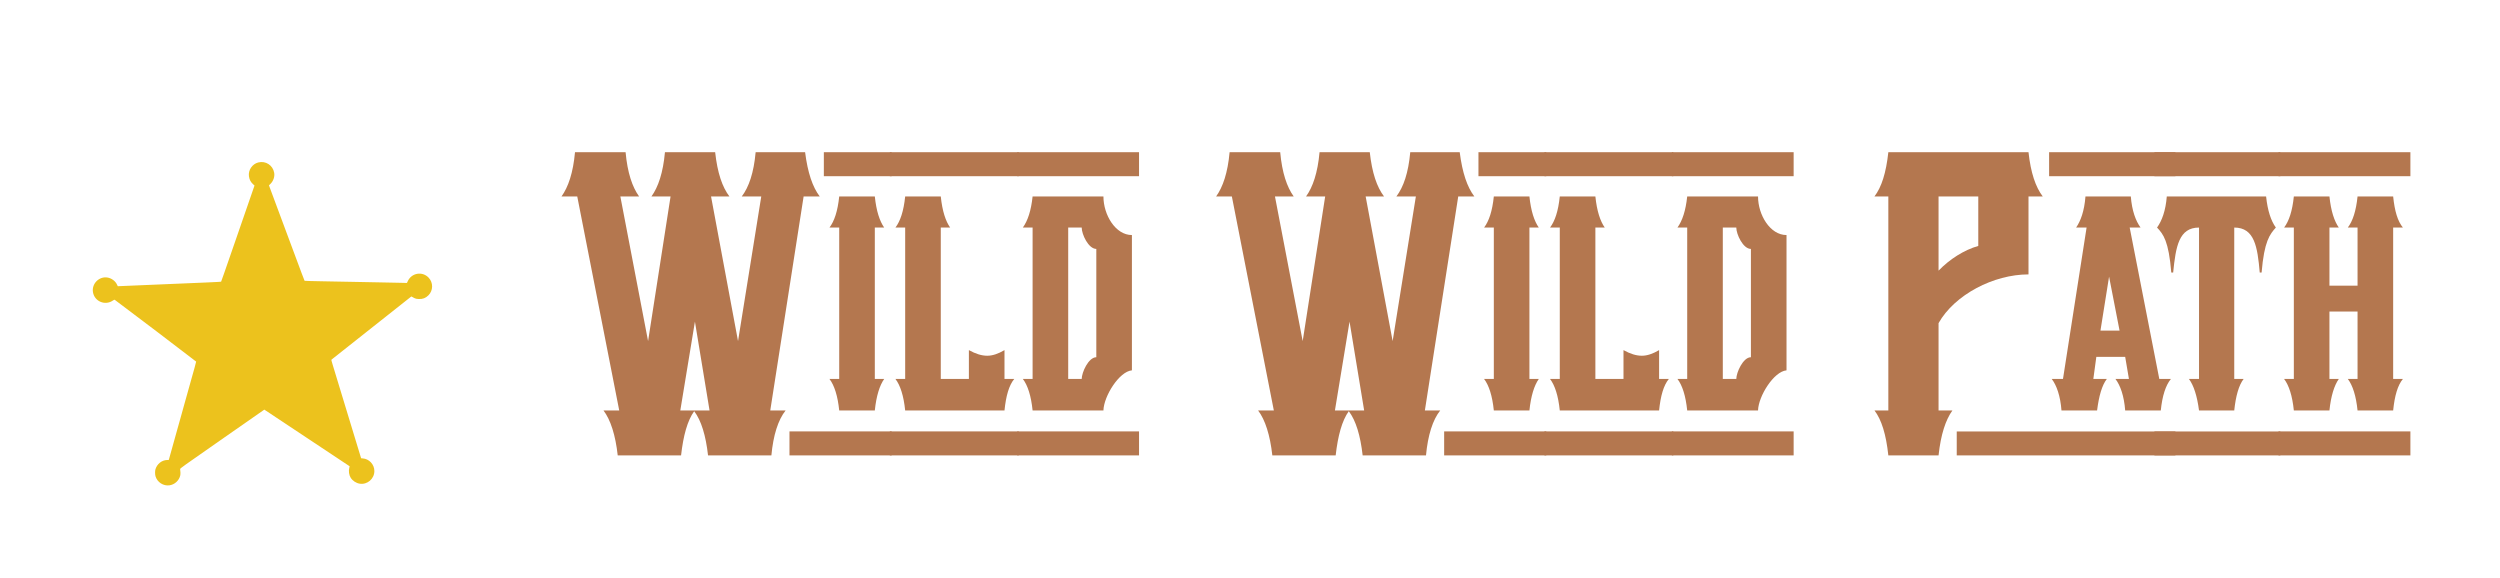 <?xml version="1.0" encoding="UTF-8" standalone="no"?>
<!-- Created with Inkscape (http://www.inkscape.org/) -->

<svg
   width="188.558mm"
   height="43.612mm"
   viewBox="0 0 188.558 43.612"
   version="1.1"
   id="svg5"
   inkscape:version="1.1.1 (3bf5ae0d25, 2021-09-20)"
   sodipodi:docname="wild-wild-path.svg"
   xmlns:inkscape="http://www.inkscape.org/namespaces/inkscape"
   xmlns:sodipodi="http://sodipodi.sourceforge.net/DTD/sodipodi-0.dtd"
   xmlns="http://www.w3.org/2000/svg"
   xmlns:svg="http://www.w3.org/2000/svg">
  <sodipodi:namedview
     id="namedview7"
     pagecolor="#ffffff"
     bordercolor="#666666"
     borderopacity="1.0"
     inkscape:pageshadow="2"
     inkscape:pageopacity="0.0"
     inkscape:pagecheckerboard="0"
     inkscape:document-units="mm"
     showgrid="false"
     inkscape:zoom="1"
     inkscape:cx="292.5"
     inkscape:cy="289.5"
     inkscape:window-width="1852"
     inkscape:window-height="1016"
     inkscape:window-x="0"
     inkscape:window-y="0"
     inkscape:window-maximized="1"
     inkscape:current-layer="layer1"
     fit-margin-top="7"
     fit-margin-left="7"
     fit-margin-right="7"
     fit-margin-bottom="7" />
  <defs
     id="defs2">
    <rect
       x="121.614"
       y="-5.393"
       width="613.206"
       height="155.61"
       id="rect15874" />
    <rect
       x="53.313"
       y="131.82"
       width="721.879"
       height="237.269"
       id="rect2739" />
    <rect
       x="53.313"
       y="131.82"
       width="721.879"
       height="237.269"
       id="rect2739-8" />
  </defs>
  <g
     inkscape:label="Layer 1"
     inkscape:groupmode="layer"
     id="layer1"
     transform="translate(-12.305,-26.306)">
    <g
       aria-label="Wild Wild Path"
       transform="matrix(0.265,0,0,0.265,40.217,0)"
       id="text2737"
       style="font-size:106.667px;line-height:1.25;white-space:pre;shape-inside:url(#rect2739);fill:#b4774f">
      <path
         d="m 127.979,155.18 c -2.027,-2.667 -3.413,-6.72 -4.16,-12.587 h -14.08 c -0.533,5.867 -1.92,9.92 -3.947,12.587 h 5.547 l -6.613,41.173 -7.68,-41.173 h 5.227 c -2.027,-2.667 -3.413,-6.72 -4.053,-12.587 H 83.926 c -0.533,5.867 -1.92,9.92 -3.84,12.587 h 5.44 l -6.4,41.173 -7.893,-41.173 h 5.333 C 74.646,152.514 73.259,148.46 72.726,142.594 H 58.326 c -0.533,5.867 -1.92,9.92 -3.84,12.587 h 4.48 l 11.947,60.907 h -4.48 c 2.027,2.667 3.413,7.04 4.053,12.8 H 88.513 c 0.64,-5.653 1.813,-9.92 3.733,-12.587 2.027,2.667 3.307,6.933 3.947,12.587 h 18.027 c 0.533,-5.76 1.92,-10.133 4.053,-12.8 h -4.373 l 9.493,-60.907 z m -39.68,60.907 4.16,-25.28 4.16,25.28 z"
         style="font-family:'Vanilla Whale';-inkscape-font-specification:'Vanilla Whale'"
         id="path58306" />
      <path
         d="m 143.659,207.127 v -43.093 h 2.667 c -1.28,-1.813 -2.24,-4.693 -2.667,-8.853 h -10.133 c -0.427,4.16 -1.387,7.04 -2.773,8.853 h 2.773 v 43.093 h -2.773 c 1.387,1.813 2.347,4.8 2.773,8.96 h 10.133 c 0.427,-4.16 1.387,-7.147 2.667,-8.96 z m 4.8,-64.534 h -19.307 v 6.827 h 19.307 z m 0,79.467 h -29.089 v 6.827 h 29.089 z"
         style="font-family:'Vanilla Whale';-inkscape-font-specification:'Vanilla Whale'"
         id="path58308"
         sodipodi:nodetypes="ccccccccccccccccccccccc" />
      <path
         d="m 180.566,207.127 v -8.213 c -1.813,1.067 -3.413,1.6 -4.907,1.6 -1.6,0 -3.307,-0.533 -5.227,-1.6 v 8.213 h -8 v -43.093 h 2.667 c -1.28,-1.813 -2.24,-4.693 -2.667,-8.853 h -10.133 c -0.427,4.16 -1.387,7.04 -2.773,8.853 h 2.773 v 43.093 h -2.773 c 1.387,1.813 2.347,4.8 2.773,8.96 h 28.267 c 0.427,-4.16 1.28,-7.147 2.773,-8.96 z m 4.053,-64.534 h -36.693 v 6.827 h 36.693 z m 0,79.467 h -36.693 v 6.827 h 36.693 z"
         style="font-family:'Vanilla Whale';-inkscape-font-specification:'Vanilla Whale'"
         id="path58310" />
      <path
         d="m 216.833,166.167 c -4.693,0 -8.107,-5.76 -8.107,-10.987 h -20.16 c -0.427,4.053 -1.387,6.933 -2.773,8.853 h 2.773 v 43.093 h -2.773 c 1.387,1.813 2.347,4.8 2.773,8.96 h 20.16 c 0.107,-4.053 4.48,-11.093 8.107,-11.413 z m -10.133,34.773 c -2.24,0 -4.16,4.373 -4.16,6.187 h -3.84 v -43.093 h 3.84 c 0,1.92 1.92,6.08 4.16,6.08 z m 12.16,-58.347 h -34.667 v 6.827 h 34.667 z m 0,79.467 h -34.667 v 6.827 h 34.667 z"
         style="font-family:'Vanilla Whale';-inkscape-font-specification:'Vanilla Whale'"
         id="path58312" />
      <path
         d="m 314.291,155.18 c -2.027,-2.667 -3.413,-6.72 -4.16,-12.587 H 296.051 c -0.533,5.867 -1.92,9.92 -3.947,12.587 h 5.547 l -6.613,41.173 -7.68,-41.173 h 5.227 c -2.027,-2.667 -3.413,-6.72 -4.053,-12.587 h -14.293 c -0.533,5.867 -1.92,9.92 -3.84,12.587 h 5.44 l -6.4,41.173 -7.893,-41.173 h 5.333 c -1.92,-2.667 -3.307,-6.72 -3.84,-12.587 H 244.637 c -0.533,5.867 -1.92,9.92 -3.84,12.587 h 4.48 l 11.947,60.907 h -4.48 c 2.027,2.667 3.413,7.04 4.053,12.8 h 18.027 c 0.64,-5.653 1.813,-9.92 3.733,-12.587 2.027,2.667 3.307,6.933 3.947,12.587 h 18.027 c 0.533,-5.76 1.92,-10.133 4.053,-12.8 h -4.373 l 9.493,-60.907 z m -39.68,60.907 4.16,-25.28 4.16,25.28 z"
         style="font-family:'Vanilla Whale';-inkscape-font-specification:'Vanilla Whale'"
         id="path58314" />
      <path
         d="m 329.971,207.127 v -43.093 h 2.667 c -1.28,-1.813 -2.24,-4.693 -2.667,-8.853 h -10.133 c -0.427,4.16 -1.387,7.04 -2.773,8.853 h 2.773 v 43.093 h -2.773 c 1.387,1.813 2.347,4.8 2.773,8.96 h 10.133 c 0.427,-4.16 1.387,-7.147 2.667,-8.96 z m 4.8,-64.534 h -19.307 v 6.827 h 19.307 z m 0,79.467 h -29.07 v 6.827 h 29.07 z"
         style="font-family:'Vanilla Whale';-inkscape-font-specification:'Vanilla Whale'"
         id="path58316"
         sodipodi:nodetypes="ccccccccccccccccccccccc" />
      <path
         d="m 366.877,207.127 v -8.213 c -1.813,1.067 -3.413,1.6 -4.907,1.6 -1.6,0 -3.307,-0.533 -5.227,-1.6 v 8.213 h -8 v -43.093 h 2.667 c -1.28,-1.813 -2.24,-4.693 -2.667,-8.853 h -10.133 c -0.427,4.16 -1.387,7.04 -2.773,8.853 h 2.773 v 43.093 h -2.773 c 1.387,1.813 2.347,4.8 2.773,8.96 h 28.267 c 0.427,-4.16 1.28,-7.147 2.773,-8.96 z m 4.053,-64.534 h -36.693 v 6.827 h 36.693 z m 0,79.467 h -36.693 v 6.827 h 36.693 z"
         style="font-family:'Vanilla Whale';-inkscape-font-specification:'Vanilla Whale'"
         id="path58318" />
      <path
         d="m 403.144,166.167 c -4.693,0 -8.107,-5.76 -8.107,-10.987 h -20.16 c -0.427,4.053 -1.387,6.933 -2.773,8.853 h 2.773 v 43.093 h -2.773 c 1.387,1.813 2.347,4.8 2.773,8.96 h 20.16 c 0.107,-4.053 4.48,-11.093 8.107,-11.413 z m -10.133,34.773 c -2.24,0 -4.16,4.373 -4.16,6.187 h -3.84 v -43.093 h 3.84 c 0,1.92 1.92,6.08 4.16,6.08 z m 12.16,-58.347 h -34.667 v 6.827 h 34.667 z m 0,79.467 h -34.667 v 6.827 h 34.667 z"
         style="font-family:'Vanilla Whale';-inkscape-font-specification:'Vanilla Whale'"
         id="path58320" />
      <path
         d="m 476.069,155.18 c -2.027,-2.667 -3.413,-6.72 -4.053,-12.587 H 432.122 c -0.64,5.867 -1.92,9.92 -3.947,12.587 h 3.947 v 60.907 h -3.947 c 2.027,2.667 3.307,6.827 3.947,12.8 h 14.293 c 0.64,-5.973 2.027,-10.133 3.947,-12.8 h -3.947 v -24.853 c 4.587,-8.107 15.68,-13.867 25.6,-13.867 v -22.187 z m -18.347,14.08 c -4.053,1.173 -8.107,3.733 -11.307,7.04 v -21.12 h 11.307 z"
         style="font-family:'Vanilla Whale';-inkscape-font-specification:'Vanilla Whale'"
         id="path58322" />
      <path
         d="m 509.242,207.127 -8.427,-43.093 h 3.093 c -1.387,-1.92 -2.453,-4.8 -2.773,-8.853 h -12.907 c -0.32,4.16 -1.387,7.04 -2.667,8.853 h 2.987 l -6.72,43.093 h -3.2 c 1.387,1.813 2.453,4.8 2.773,8.96 h 10.133 c 0.533,-4.16 1.387,-7.147 2.773,-8.96 h -3.84 l 0.853,-6.293 h 8.213 l 1.067,6.293 h -3.84 c 1.387,1.813 2.453,4.8 2.773,8.96 h 10.133 c 0.427,-4.16 1.387,-7.147 2.88,-8.96 z m -16.747,-13.76 2.453,-15.36 2.987,15.36 z m 21.333,-50.773 h -35.947 v 6.827 h 35.947 z m 0,79.467 h -62.238 v 6.827 h 62.238 z"
         style="font-family:'Vanilla Whale';-inkscape-font-specification:'Vanilla Whale'"
         id="path58324"
         sodipodi:nodetypes="ccccccccccccccccccccccccccccccccccc" />
      <path
         d="m 511.375,155.18 c -0.32,4.053 -1.387,6.933 -2.773,8.853 1.813,1.92 3.307,3.84 4.053,12.8 h 0.533 c 0.747,-7.36 1.6,-12.8 7.36,-12.8 v 43.093 h -2.88 c 1.387,1.813 2.347,4.907 2.88,8.96 h 10.027 c 0.427,-4.053 1.28,-7.147 2.667,-8.96 h -2.667 v -43.093 c 5.76,0 6.613,5.44 7.253,12.8 h 0.533 c 0.747,-8.96 2.347,-10.88 4.053,-12.8 -1.387,-1.92 -2.347,-4.8 -2.773,-8.853 z m 32.32,-12.587 h -35.84 v 6.827 h 35.84 z m 0,79.467 h -35.84 v 6.827 h 35.84 z"
         style="font-family:'Vanilla Whale';-inkscape-font-specification:'Vanilla Whale'"
         id="path58326" />
      <path
         d="m 575.802,207.127 v -43.093 h 2.773 c -1.493,-1.813 -2.347,-4.693 -2.773,-8.853 h -10.133 c -0.427,4.16 -1.387,7.04 -2.773,8.853 h 2.773 v 16.533 h -8 v -16.533 h 2.667 c -1.28,-1.813 -2.24,-4.693 -2.667,-8.853 H 547.535 c -0.427,4.16 -1.387,7.04 -2.773,8.853 h 2.773 v 43.093 h -2.773 c 1.387,1.813 2.347,4.8 2.773,8.96 h 10.133 c 0.427,-4.16 1.387,-7.147 2.667,-8.96 h -2.667 v -19.2 h 8 v 19.2 h -2.773 c 1.387,1.813 2.347,4.8 2.773,8.96 h 10.133 c 0.427,-4.16 1.28,-7.147 2.773,-8.96 z m 4.907,-64.534 h -37.547 v 6.827 h 37.547 z m 0,79.467 h -37.547 v 6.827 h 37.547 z"
         style="font-family:'Vanilla Whale';-inkscape-font-specification:'Vanilla Whale'"
         id="path58328" />
    </g>
    <g
       transform="matrix(0.002,0,0,-0.002,19.301,62.923)"
       fill="#000000"
       stroke="none"
       id="g20365"
       style="fill:#ecc21d;fill-opacity:1">
      <path
         d="m 6240,12182 c -227,-59 -383,-291 -350,-521 18,-128 64,-216 156,-300 l 54,-49 -131,-379 c -137,-397 -250,-723 -398,-1150 -49,-142 -130,-375 -179,-518 -433,-1252 -545,-1571 -552,-1579 -8,-8 -464,-28 -2996,-133 l -900,-38 -32,66 c -63,133 -208,238 -361,262 -317,49 -597,-238 -543,-555 60,-351 463,-516 756,-310 34,23 54,32 63,26 95,-63 3072,-2323 3072,-2332 1,-8 -26,-109 -58,-225 -33,-117 -123,-439 -201,-717 -78,-278 -167,-599 -200,-715 -32,-115 -89,-318 -125,-450 -37,-132 -93,-332 -125,-445 -31,-113 -117,-419 -190,-681 l -133,-476 -60,-1 c -203,-6 -381,-147 -443,-351 -19,-62 -18,-195 2,-262 66,-226 297,-376 528,-342 196,28 361,179 406,372 12,50 9,175 -5,241 -5,23 95,95 1585,1133 L 6470,2861 8077,1794 C 8962,1207 9686,726 9687,725 c 1,0 -4,-25 -12,-55 -33,-123 -11,-280 53,-380 73,-115 206,-202 340,-222 287,-45 552,184 552,477 0,250 -200,463 -447,477 -29,2 -53,4 -53,5 0,1 -20,66 -44,145 -24,79 -135,442 -246,808 -111,366 -228,751 -260,855 -32,105 -149,489 -260,855 -111,366 -228,751 -260,855 -46,147 -56,193 -47,201 20,19 2991,2369 3005,2378 8,5 20,2 30,-7 10,-9 48,-30 86,-48 58,-27 83,-33 166,-37 153,-7 264,35 369,140 182,182 185,480 6,667 -234,245 -633,182 -781,-124 l -36,-77 -247,6 c -135,4 -493,11 -796,16 -302,6 -766,15 -1030,20 -264,5 -772,15 -1130,21 -357,6 -653,14 -657,18 -6,5 -142,368 -418,1111 -38,102 -110,295 -160,430 -50,135 -122,328 -160,430 -38,102 -110,295 -160,430 -50,135 -122,328 -160,430 -38,102 -110,295 -160,430 -51,135 -99,266 -108,292 l -16,48 57,56 c 109,109 164,271 139,416 -49,285 -324,463 -602,390 z"
         id="path20363"
         style="fill:#ecc21d;fill-opacity:1" />
    </g>
  </g>
</svg>
